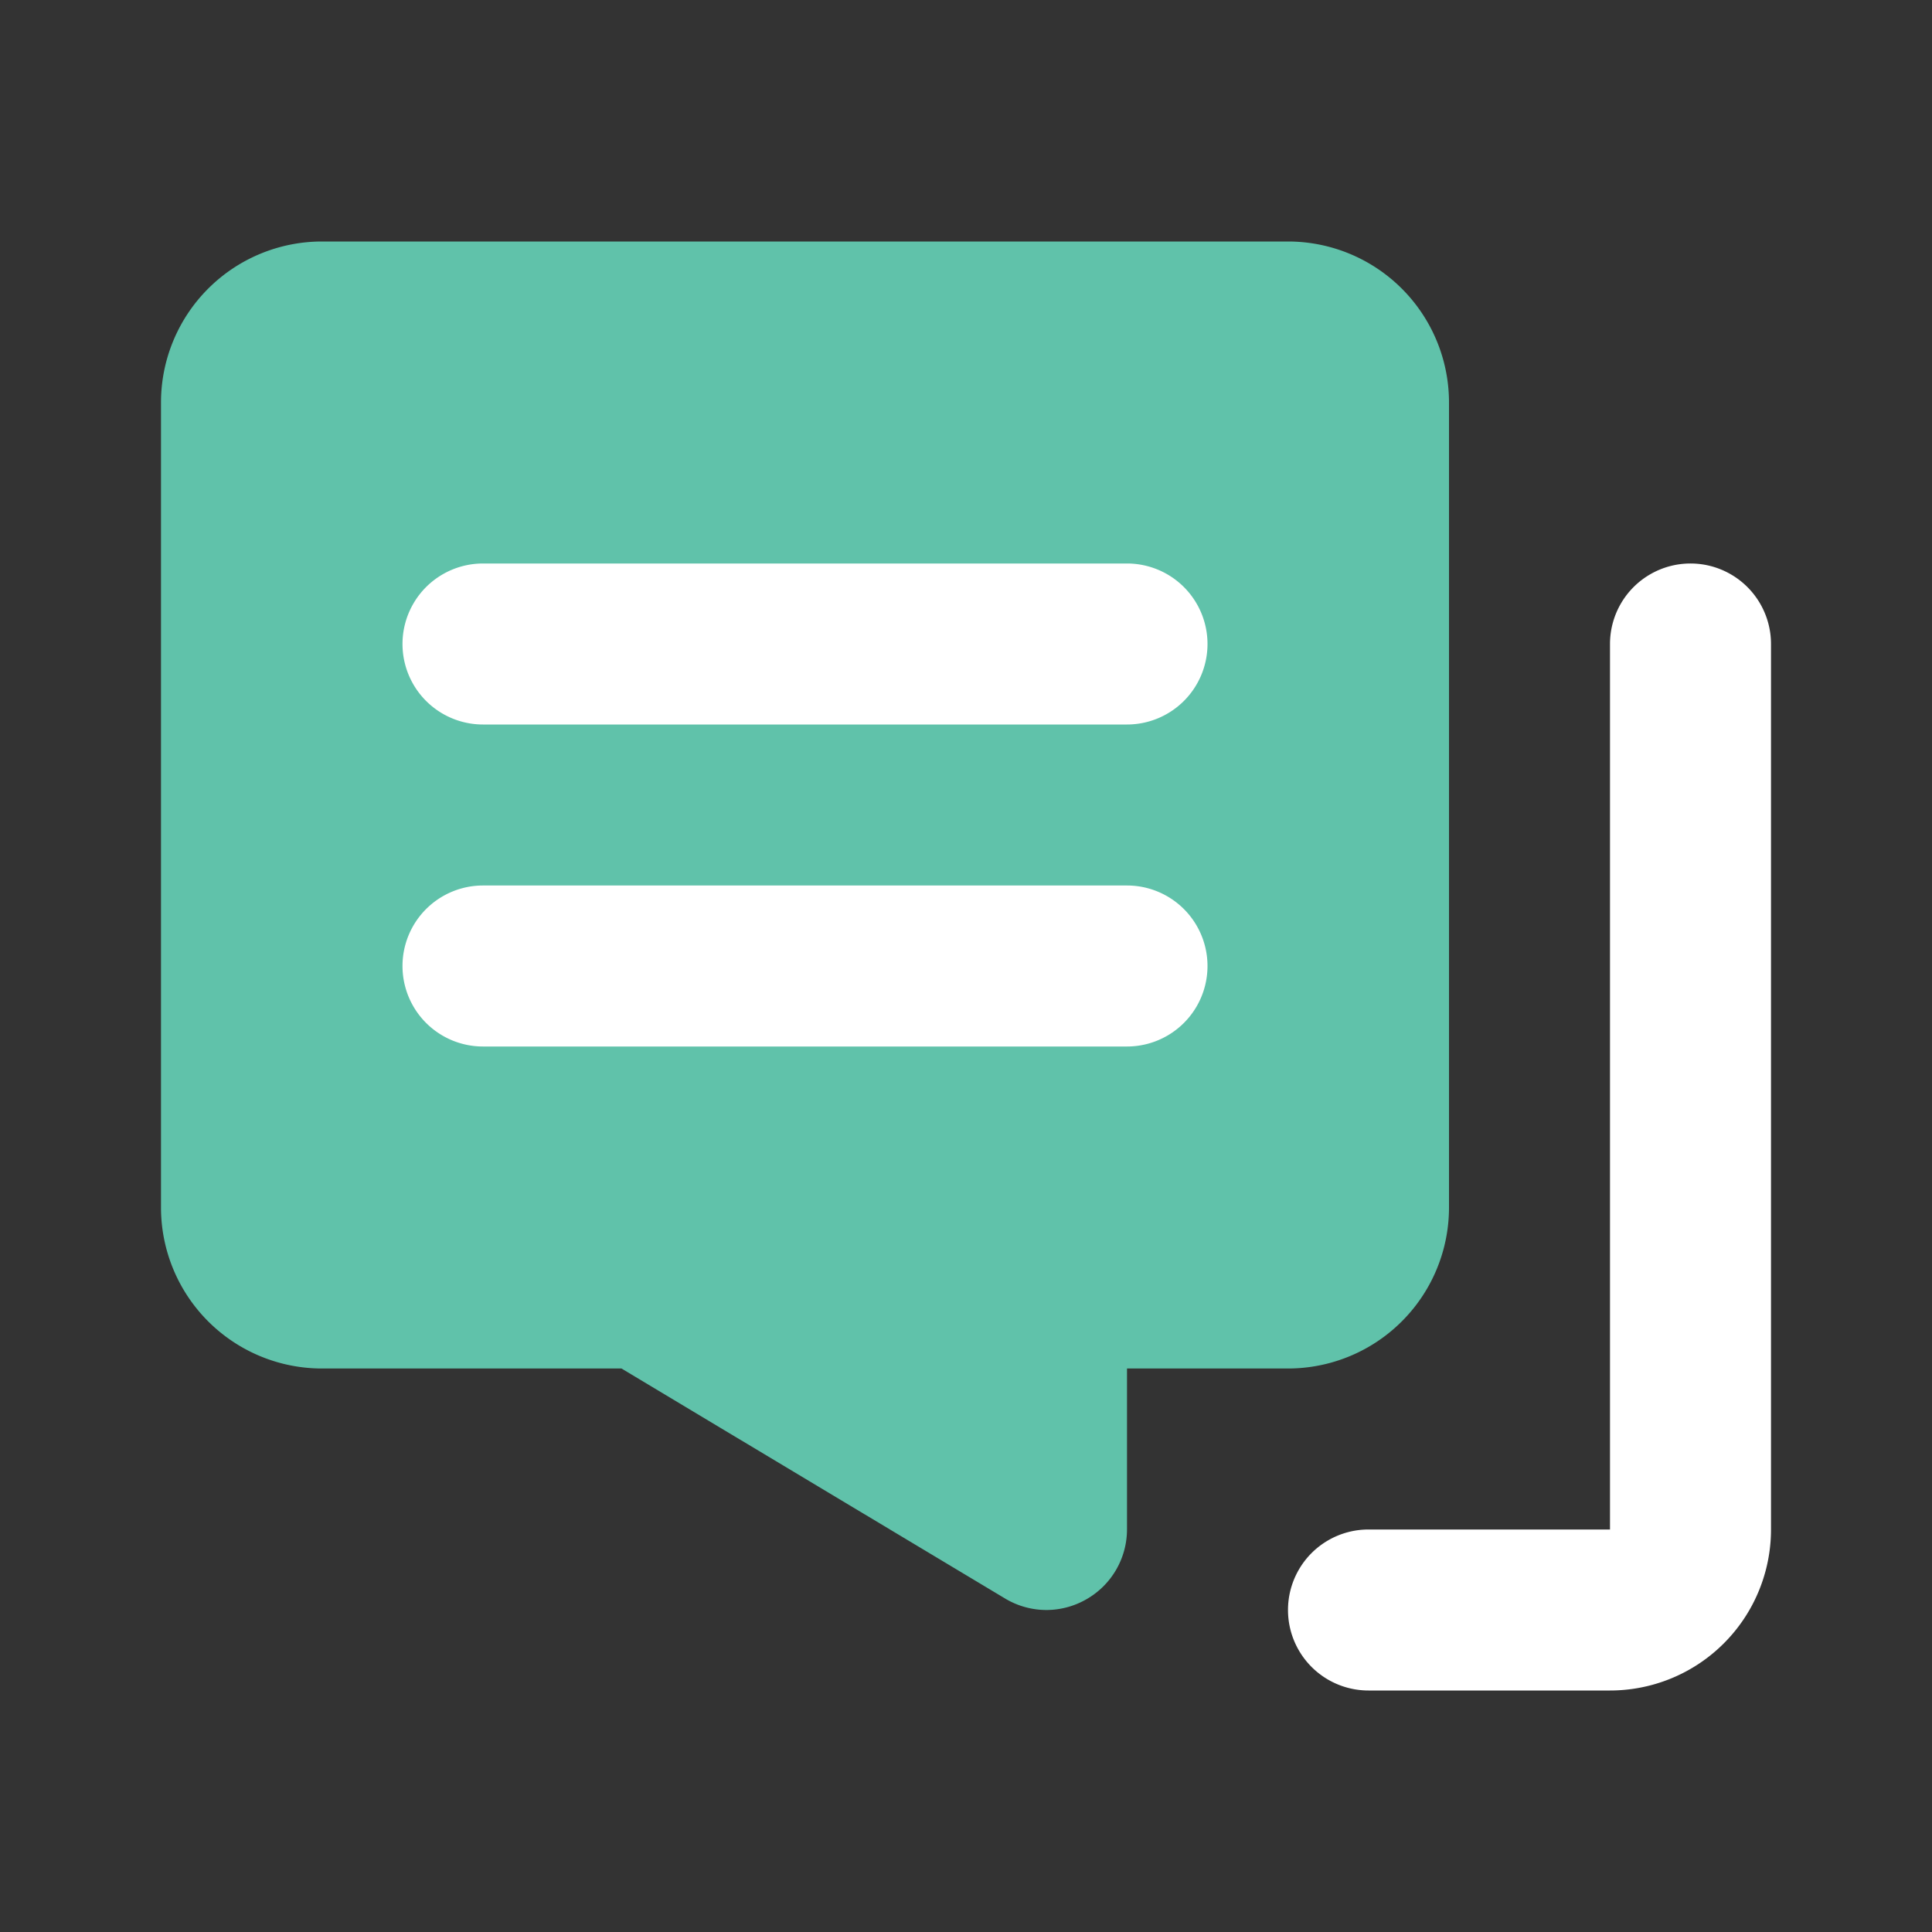 <svg fill="#000000" width="800px" height="800px" viewBox="0 0 24 24" id="chat-left-4"
                     data-name="Flat Color" xmlns="http://www.w3.org/2000/svg" class="icon flat-color">
                     <rect x="0" y="0" width="24" height="24" fill="#333333" stroke="none"/>
                     <path id="primary"
                        d="M4,3H16a2,2,0,0,1,2,2V15a2,2,0,0,1-2,2H14v2a1,1,0,0,1-.51.87A1,1,0,0,1,13,20a1,1,0,0,1-.51-.14L7.72,17H4a2,2,0,0,1-2-2V5A2,2,0,0,1,4,3Z"
                        style="fill: #60c2aa;"></path>
                     <path id="secondary"
                        d="M17,19h3V8a1,1,0,0,1,2,0V19a2,2,0,0,1-2,2H17a1,1,0,0,1,0-2ZM15,8a1,1,0,0,0-1-1H6A1,1,0,0,0,6,9h8A1,1,0,0,0,15,8ZM5,12a1,1,0,0,0,1,1h8a1,1,0,0,0,0-2H6A1,1,0,0,0,5,12Z"
                        style="fill: #fff;"></path>
                  </svg>